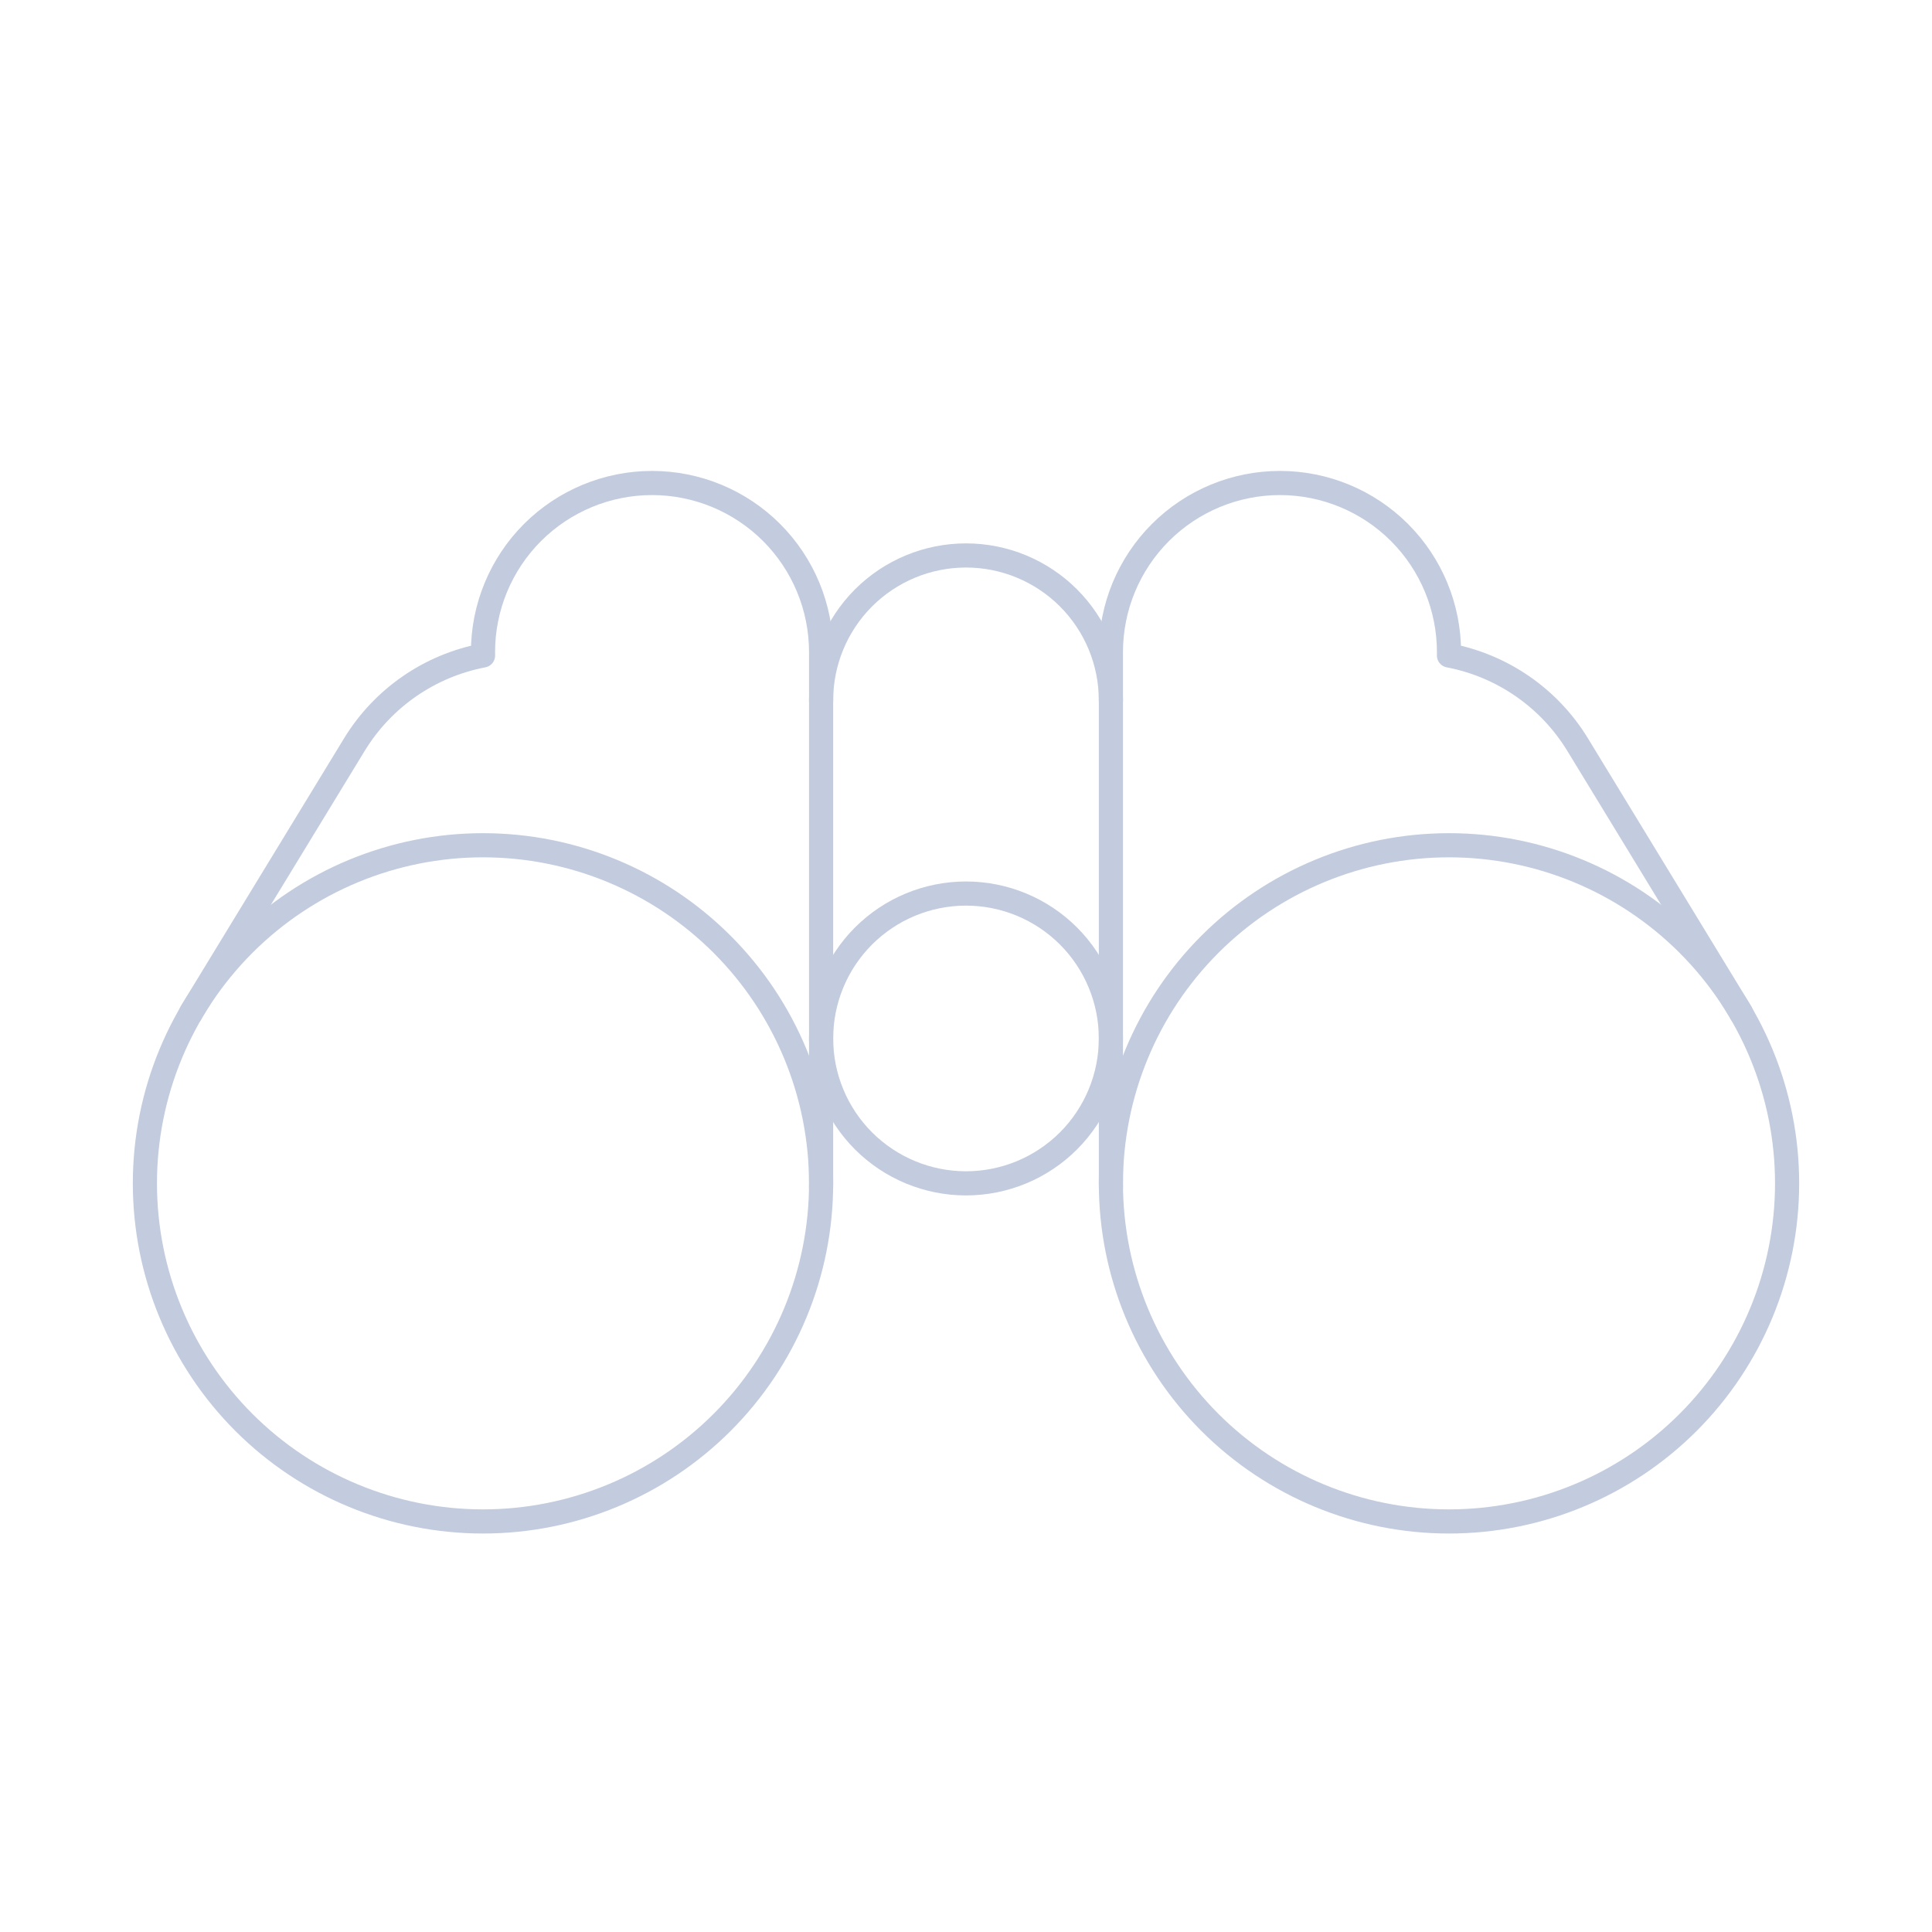 <svg width="80" height="80" viewBox="0 0 80 80" fill="none" xmlns="http://www.w3.org/2000/svg">
  <path d="M6 49C6 45.287 7.475 41.726 10.101 39.1C12.726 36.475 16.287 35 20 35C23.713 35 27.274 36.475 29.899 39.1C32.525 41.726 34 45.287 34 49C34 52.713 32.525 56.274 29.9 58.9C27.274 61.525 23.713 63 20 63C16.287 63 12.726 61.525 10.1 58.9C7.475 56.274 6 52.713 6 49Z" stroke="#C2CCDE" stroke-linecap="round" stroke-linejoin="round" />
  <path d="M34 49V27C34 25.143 33.262 23.363 31.95 22.05C30.637 20.738 28.857 20 27 20C25.144 20 23.363 20.738 22.05 22.05C20.738 23.363 20 25.144 20 27C20 27.047 20 27.095 20.002 27.142C17.806 27.561 15.86 28.888 14.672 30.836L7.907 41.934L7.913 41.936C7.906 41.948 7.899 41.961 7.891 41.973M34 49L33.999 49.162C34 49.108 34 49.054 34 49Z" stroke="#C2CCDE" stroke-linecap="round" stroke-linejoin="round" />
  <path d="M74 49C74 45.287 72.525 41.726 69.899 39.1C67.274 36.475 63.713 35 60 35C56.287 35 52.726 36.475 50.101 39.1C47.475 41.726 46 45.287 46 49C46 52.713 47.475 56.274 50.1 58.9C52.726 61.525 56.287 63 60 63C63.713 63 67.274 61.525 69.9 58.9C72.525 56.274 74 52.713 74 49Z" stroke="#C2CCDE" stroke-linecap="round" stroke-linejoin="round" />
  <path d="M46 49V27C46 25.143 46.738 23.363 48.051 22.05C49.363 20.738 51.144 20 53 20C54.857 20 56.637 20.738 57.95 22.05C59.263 23.363 60 25.144 60 27C60 27.047 60 27.095 59.999 27.142C62.194 27.561 64.141 28.888 65.328 30.836L72.093 41.934L72.087 41.936C72.094 41.948 72.102 41.961 72.109 41.973M46 49L46.001 49.162C46.001 49.108 46 49.054 46 49Z" stroke="#C2CCDE" stroke-linecap="round" stroke-linejoin="round" />
  <path d="M46 29C46 27.409 45.368 25.883 44.243 24.757C43.117 23.632 41.591 23 40 23C38.409 23 36.883 23.632 35.757 24.757C34.632 25.883 34 27.409 34 29L34 29.02" stroke="#C2CCDE" stroke-linecap="round" stroke-linejoin="round" />
  <path d="M46 43C46 41.409 45.368 39.883 44.243 38.757C43.117 37.632 41.591 37 40 37C38.409 37 36.883 37.632 35.757 38.757C34.632 39.883 34 41.409 34 43C34 44.591 34.632 46.117 35.757 47.243C36.883 48.368 38.409 49 40 49C41.591 49 43.117 48.368 44.243 47.243C45.368 46.117 46 44.591 46 43Z" stroke="#C2CCDE" stroke-linecap="round" stroke-linejoin="round" />
</svg>